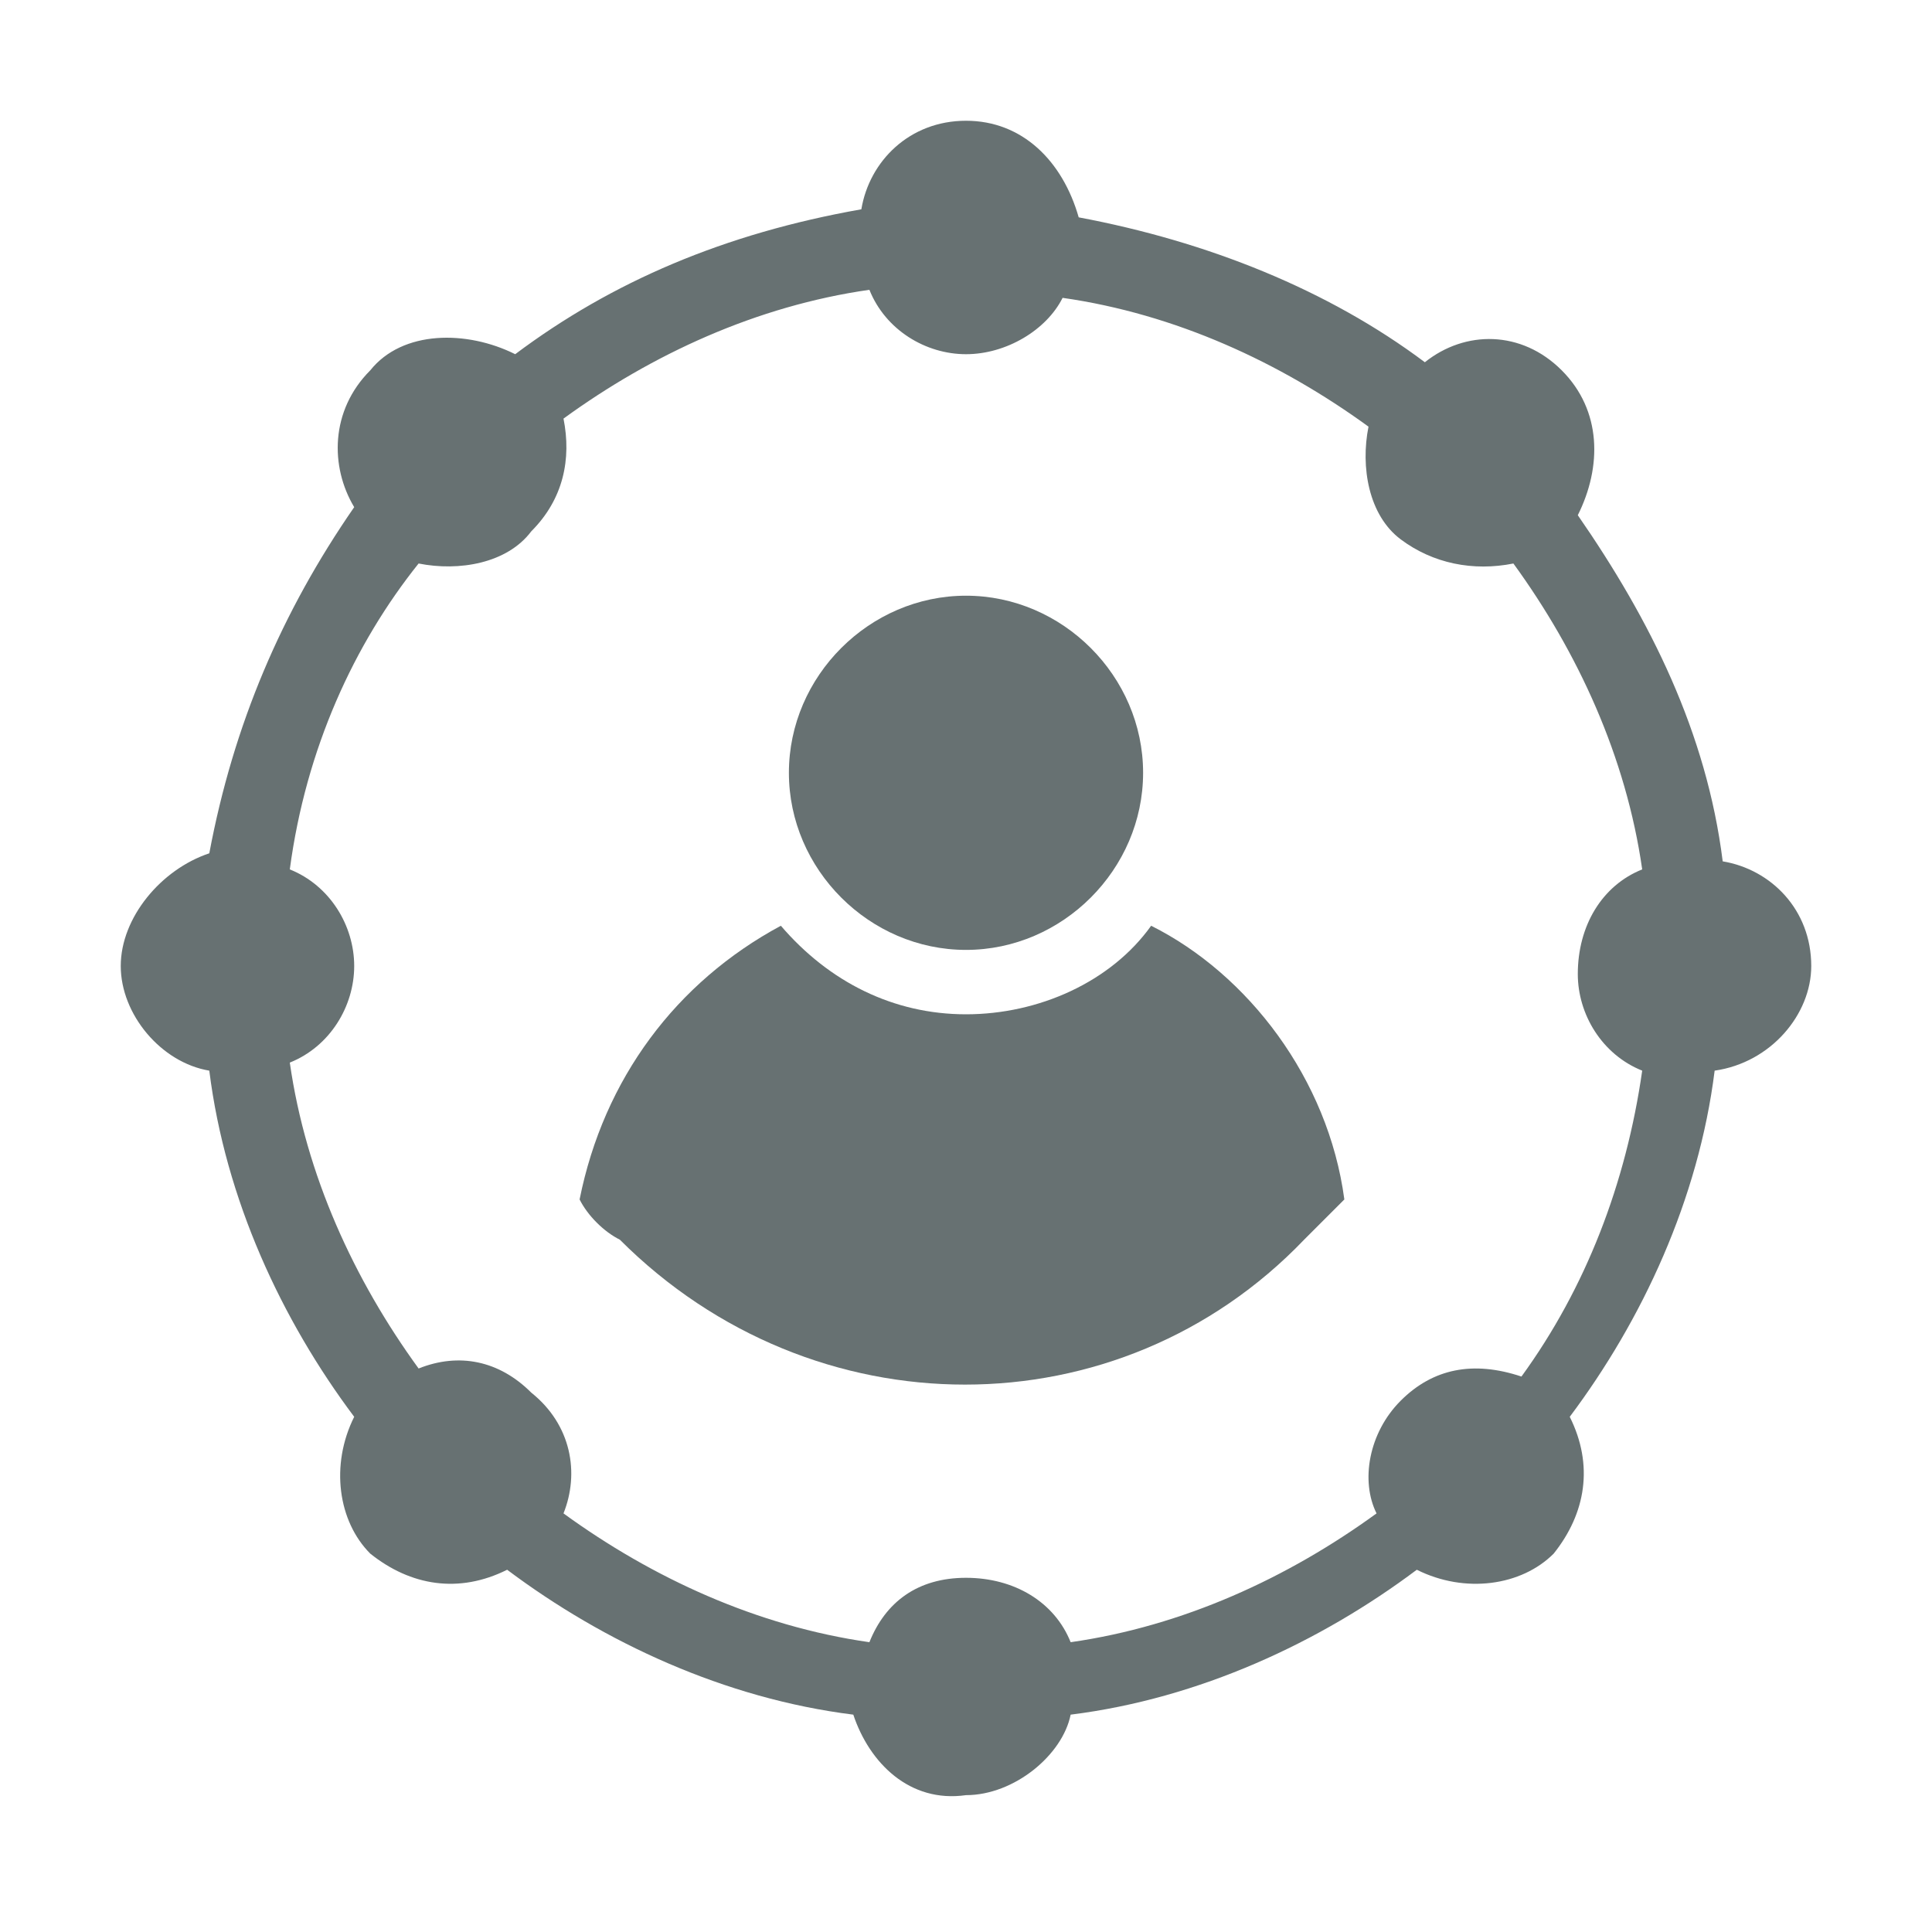 <?xml version="1.0" encoding="utf-8"?>
<!-- Generator: Adobe Illustrator 28.2.0, SVG Export Plug-In . SVG Version: 6.00 Build 0)  -->
<svg version="1.1" id="Layer_1" xmlns="http://www.w3.org/2000/svg" xmlns:xlink="http://www.w3.org/1999/xlink" x="0px" y="0px"
	 viewBox="0 0 24 24" style="enable-background:new 0 0 24 24;" xml:space="preserve">
<style type="text/css">
	.st0{fill:#677172;}
</style>
<g>
	<path class="st0" d="M22.5,12c0-0.7-0.5-1.2-1.1-1.3c-0.2-1.6-0.9-3-1.8-4.3c0.3-0.6,0.3-1.3-0.2-1.8c-0.5-0.5-1.2-0.5-1.7-0.1
		c-1.2-0.9-2.7-1.5-4.3-1.8C13.2,2,12.7,1.5,12,1.5c-0.7,0-1.2,0.5-1.3,1.1C9,2.9,7.6,3.5,6.4,4.4C5.8,4.1,5,4.1,4.6,4.6
		C4.1,5.1,4.1,5.8,4.4,6.3C3.5,7.6,2.9,9,2.6,10.6C2,10.8,1.5,11.4,1.5,12c0,0.6,0.5,1.2,1.1,1.3c0.2,1.6,0.9,3.1,1.8,4.3
		c-0.3,0.6-0.2,1.3,0.2,1.7c0.5,0.4,1.1,0.5,1.7,0.2c1.2,0.9,2.7,1.6,4.3,1.8c0.2,0.6,0.7,1.1,1.4,1c0.6,0,1.2-0.5,1.3-1
		c1.6-0.2,3.1-0.9,4.3-1.8c0.6,0.3,1.3,0.2,1.7-0.2c0.4-0.5,0.5-1.1,0.2-1.7c0.9-1.2,1.6-2.7,1.8-4.3C22,13.2,22.5,12.6,22.5,12z
		 M17.4,17.4c-0.4,0.4-0.5,1-0.3,1.4c-1.1,0.8-2.4,1.4-3.8,1.6c-0.2-0.5-0.7-0.8-1.3-0.8c-0.6,0-1,0.3-1.2,0.8
		c-1.4-0.2-2.7-0.8-3.8-1.6c0.2-0.5,0.1-1.1-0.4-1.5c-0.4-0.4-0.9-0.5-1.4-0.3c-0.8-1.1-1.4-2.4-1.6-3.8C4.1,13,4.4,12.5,4.4,12
		c0-0.5-0.3-1-0.8-1.2C3.8,9.3,4.4,8,5.2,7c0.5,0.1,1.1,0,1.4-0.4C7,6.2,7.1,5.7,7,5.2c1.1-0.8,2.4-1.4,3.8-1.6
		C11,4.1,11.5,4.4,12,4.4c0.5,0,1-0.3,1.2-0.7c1.4,0.2,2.7,0.8,3.8,1.6c-0.1,0.5,0,1.1,0.4,1.4C17.8,7,18.3,7.1,18.8,7
		c0.8,1.1,1.4,2.4,1.6,3.8c-0.5,0.2-0.8,0.7-0.8,1.3c0,0.5,0.3,1,0.8,1.2c-0.2,1.4-0.7,2.7-1.5,3.8C18.3,16.9,17.8,17,17.4,17.4z"/>
	<path class="st0" d="M12,11.8c1.2,0,2.2-1,2.2-2.2c0-1.2-1-2.2-2.2-2.2c-1.2,0-2.2,1-2.2,2.2C9.8,10.8,10.8,11.8,12,11.8z"/>
	<path class="st0" d="M14.3,11.5c-0.5,0.7-1.4,1.1-2.3,1.1c-0.9,0-1.7-0.4-2.3-1.1c-1.3,0.7-2.2,1.9-2.5,3.4
		c0.1,0.2,0.3,0.4,0.5,0.5c2.4,2.4,6.2,2.4,8.5,0c0.2-0.2,0.3-0.3,0.5-0.5C16.5,13.4,15.5,12.1,14.3,11.5z"/>
</g>
</svg>
